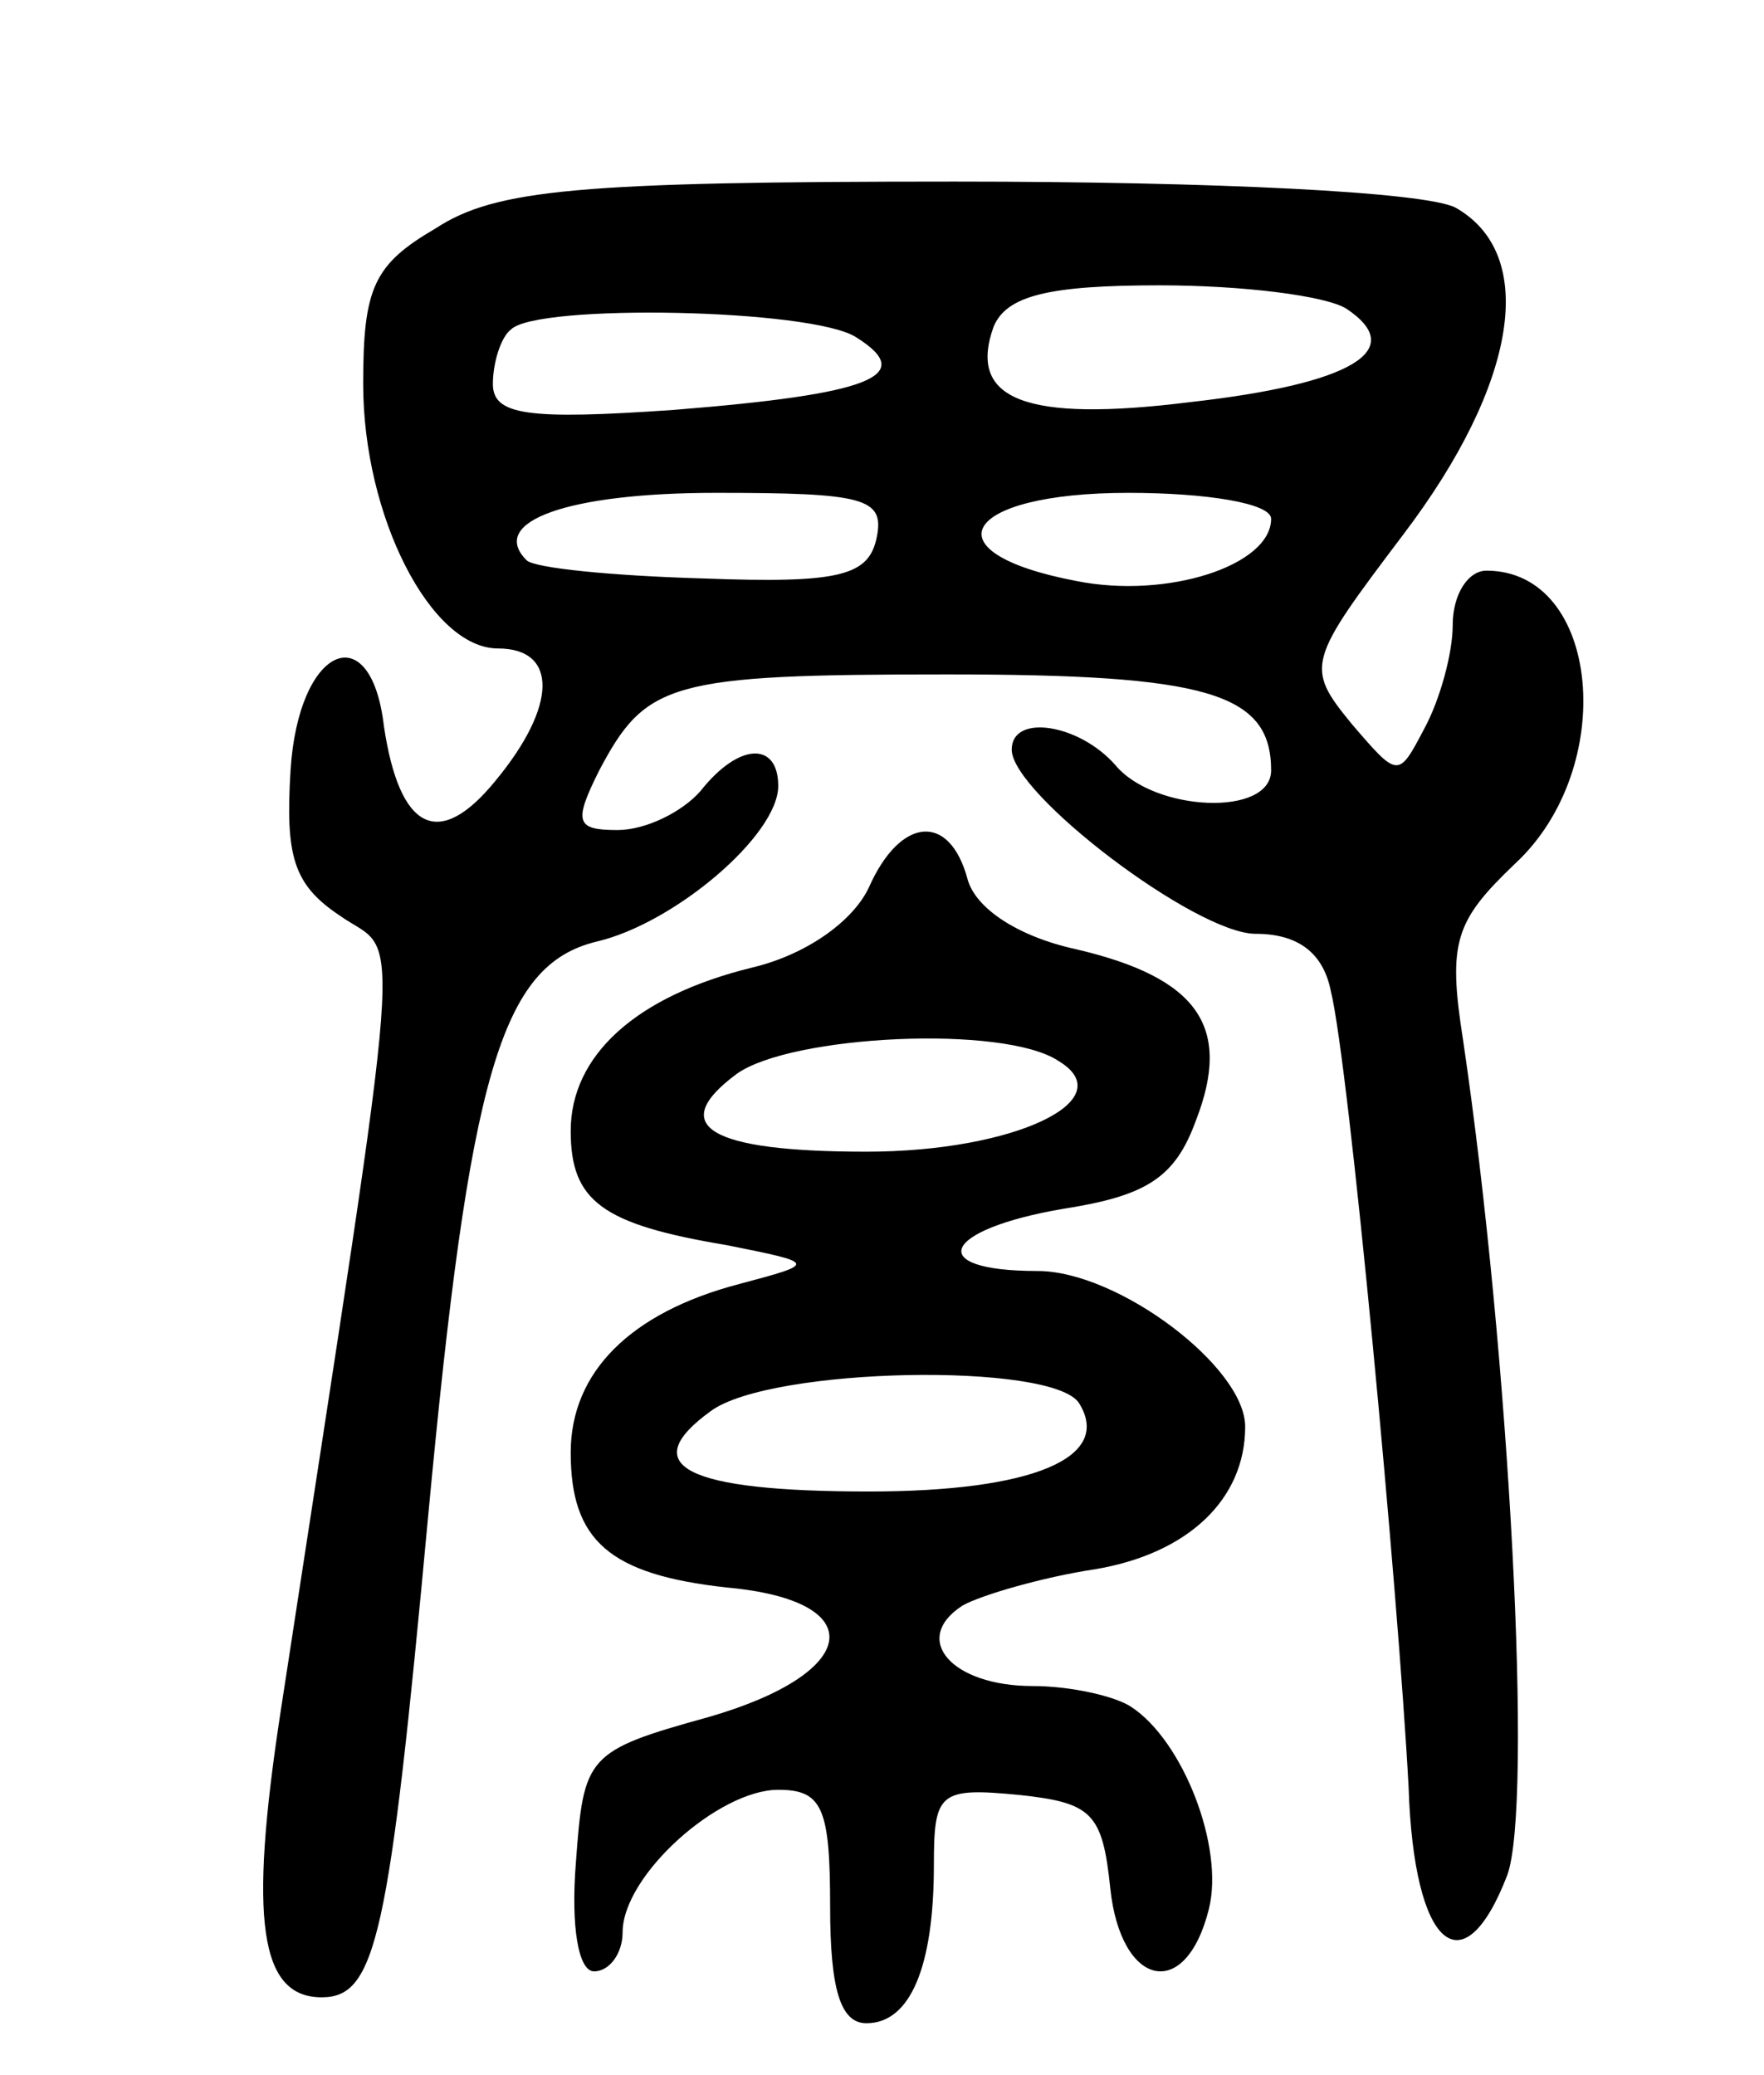 <svg version="1.0" xmlns="http://www.w3.org/2000/svg"
 width="68pt" height="80pt" viewBox="0 0 68 80"
 preserveAspectRatio="xMidYMid meet">
<g transform="translate(0,80) scale(0.1,-0.1)"
fill="#000000" stroke="none">
<path d="M168 712 c-24 -14 -28 -23 -28 -60 0 -51 26 -102 52 -102 23 0 23
-22 -1 -51 -22 -27 -37 -19 -43 21 -5 43 -33 31 -36 -17 -2 -33 1 -44 19 -56
24 -17 26 12 -23 -308 -12 -79 -8 -109 16 -109 21 0 26 23 41 185 16 171 28
213 65 222 30 7 70 41 70 60 0 17 -15 17 -30 -2 -7 -8 -21 -15 -32 -15 -16 0
-17 3 -7 23 18 34 27 37 134 37 100 0 125 -7 125 -37 0 -18 -45 -16 -60 2 -14
16 -40 20 -40 6 0 -17 71 -71 94 -71 16 0 26 -7 29 -22 7 -28 26 -232 30 -307
2 -62 21 -78 38 -34 10 27 1 200 -17 322 -6 38 -3 46 20 68 40 37 33 113 -11
113 -7 0 -13 -9 -13 -21 0 -11 -5 -29 -11 -40 -10 -19 -10 -19 -28 2 -18 22
-17 24 20 73 44 58 52 108 20 126 -12 6 -92 10 -193 10 -145 0 -177 -3 -200
-18z m351 -31 c24 -16 2 -29 -60 -36 -64 -8 -86 1 -76 29 5 12 21 16 64 16 32
0 64 -4 72 -9z m-189 -11 c24 -15 5 -22 -70 -28 -57 -4 -70 -2 -70 10 0 8 3
18 7 21 10 10 116 8 133 -3z m8 -77 c-3 -15 -14 -18 -67 -16 -35 1 -65 4 -68
7 -15 15 16 26 73 26 57 0 65 -2 62 -17z m152 7 c0 -18 -40 -31 -75 -24 -58
11 -44 34 20 34 30 0 55 -4 55 -10z"/>
<path d="M335 458 c-6 -13 -24 -26 -45 -31 -45 -11 -70 -34 -70 -63 0 -27 12
-36 60 -44 35 -7 35 -7 5 -15 -42 -11 -65 -34 -65 -65 0 -34 15 -47 60 -52 56
-5 52 -33 -7 -50 -47 -13 -48 -15 -51 -56 -2 -25 1 -42 7 -42 6 0 11 7 11 15
0 22 37 55 60 55 17 0 20 -7 20 -45 0 -32 4 -45 14 -45 17 0 26 22 26 61 0 28
2 30 33 27 28 -3 32 -7 35 -36 4 -38 29 -44 38 -8 6 24 -10 65 -30 78 -6 4
-23 8 -38 8 -31 0 -47 18 -27 31 7 4 31 11 51 14 36 6 58 27 58 55 0 23 -49
60 -80 60 -44 0 -37 16 10 24 32 5 43 12 51 34 14 36 1 55 -46 66 -23 5 -39
16 -42 27 -7 26 -26 24 -38 -3z m73 -67 c25 -15 -17 -35 -74 -35 -61 0 -77 10
-50 30 21 15 103 19 124 5z m8 -132 c13 -21 -18 -34 -81 -34 -71 0 -90 10 -61
31 23 17 132 19 142 3z"/>
</g>
</svg>
